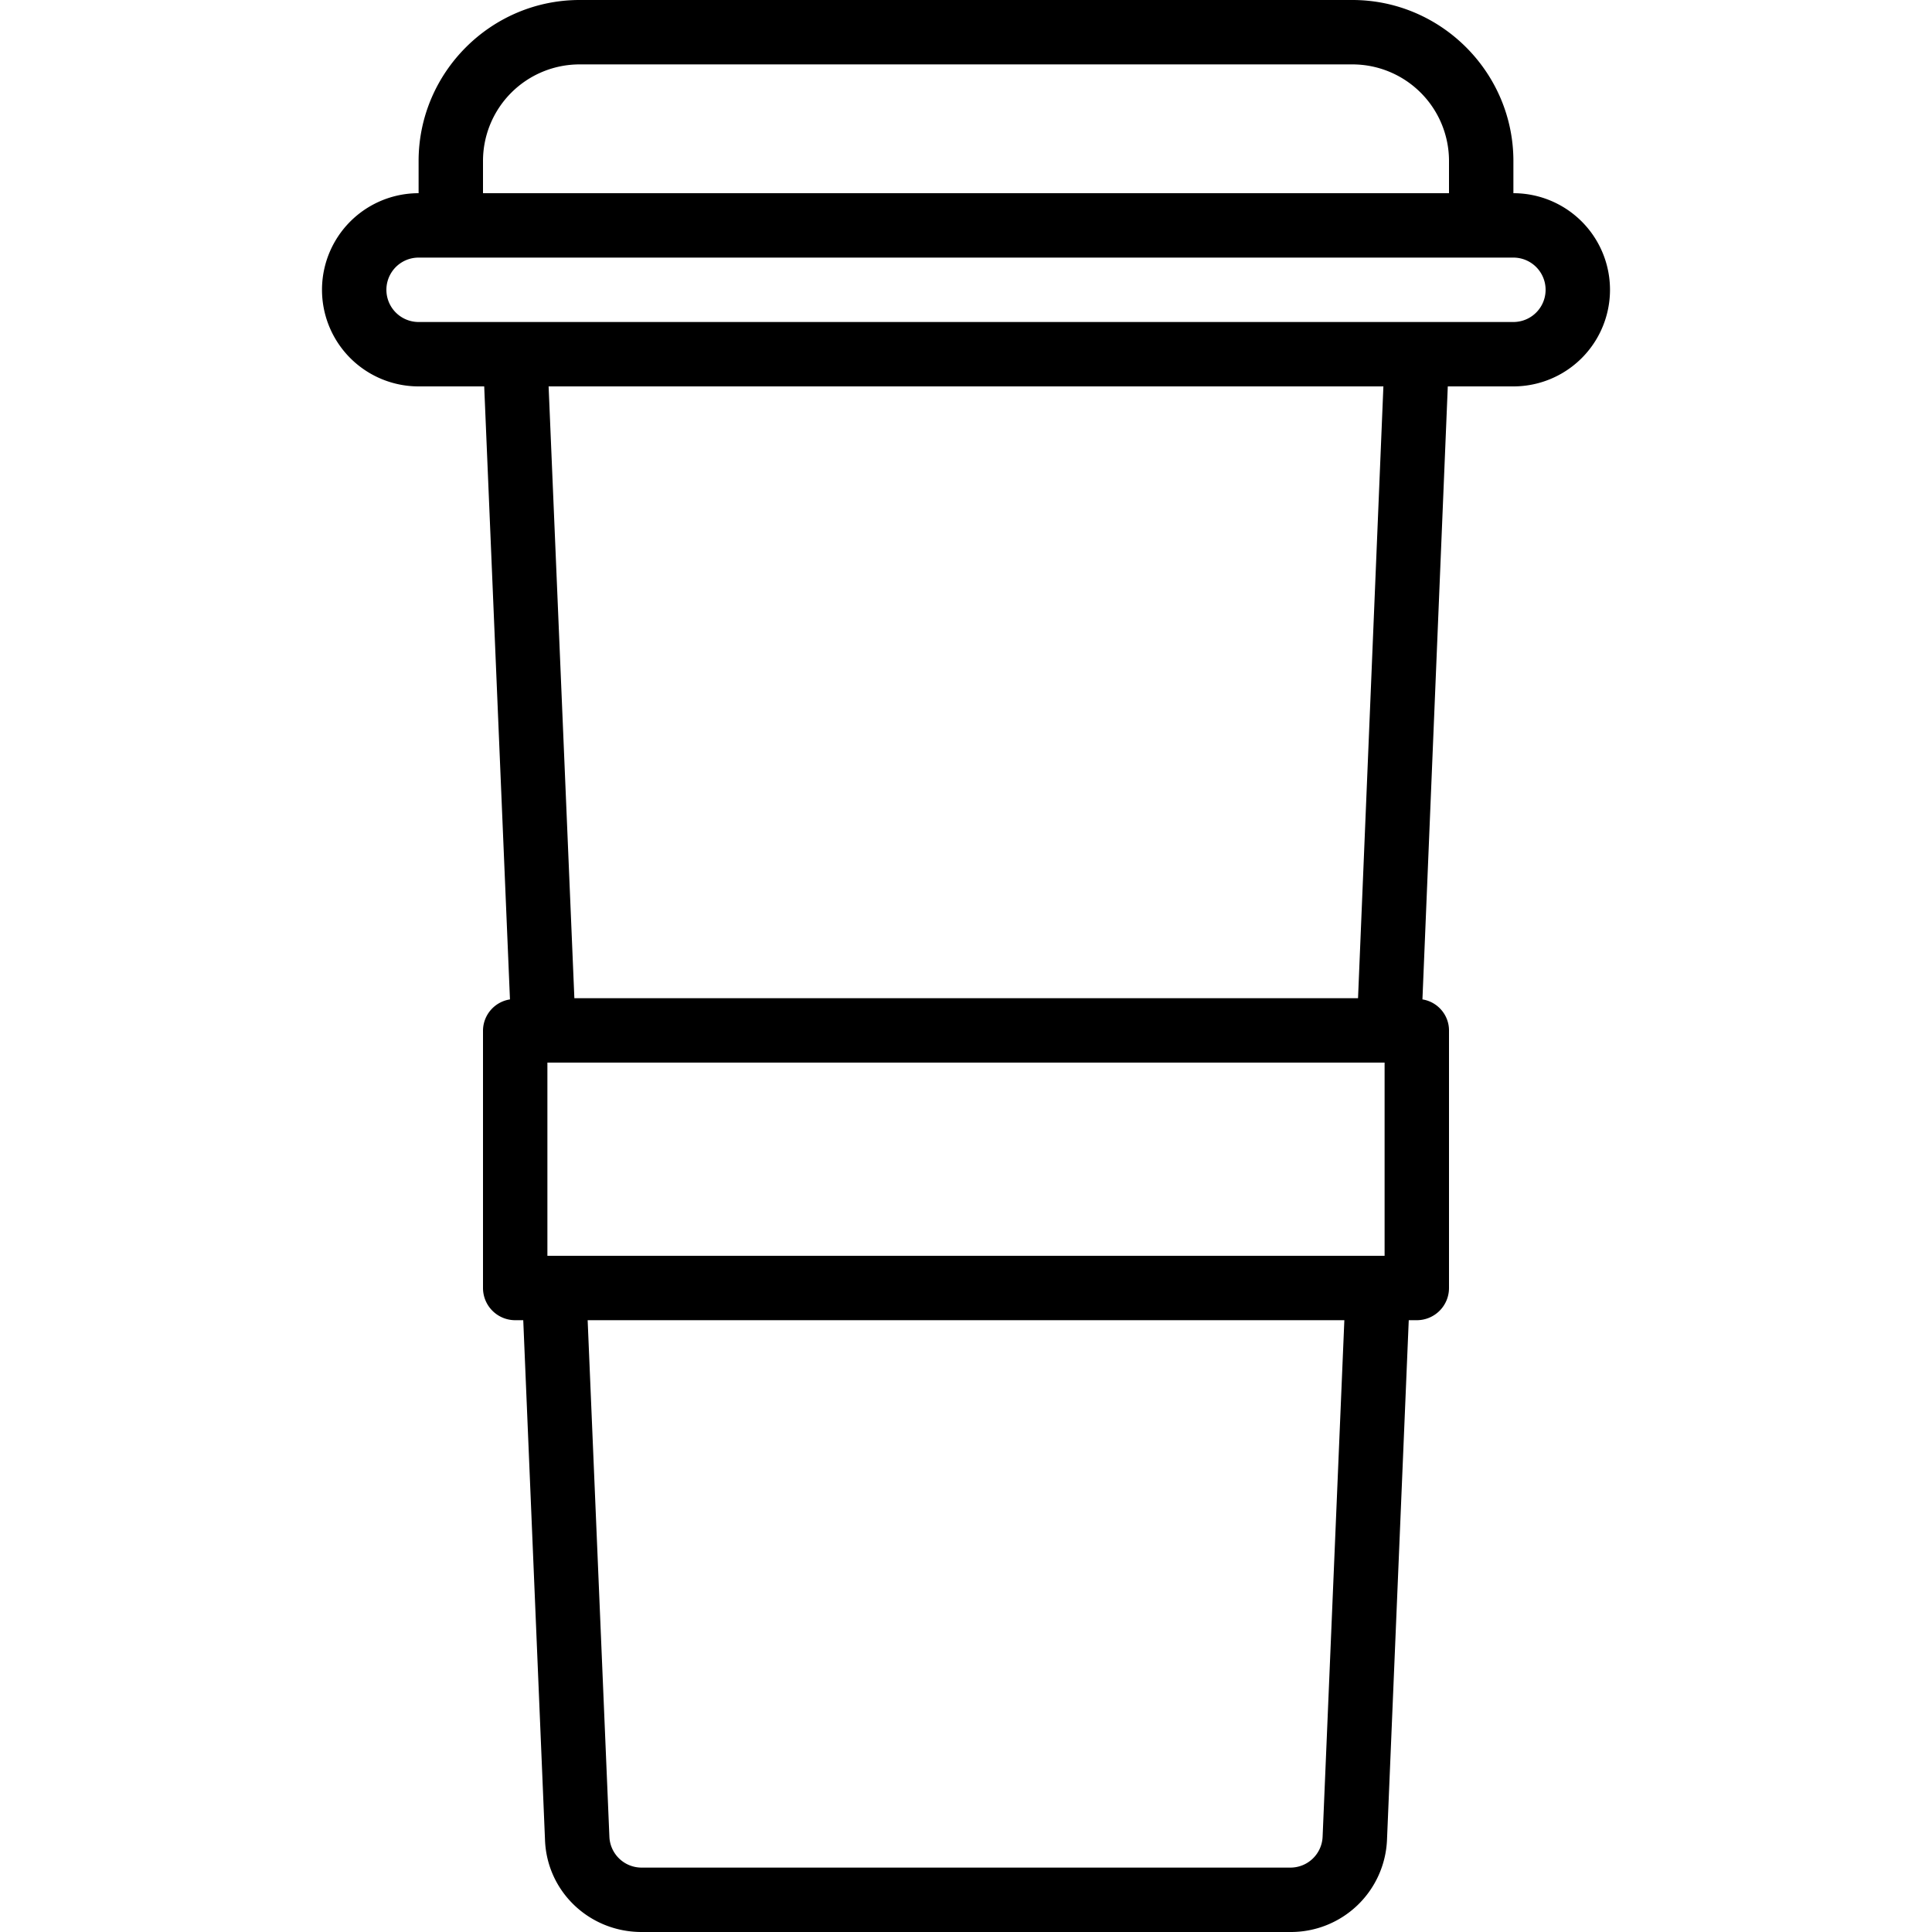 <svg xmlns="http://www.w3.org/2000/svg" viewBox="0 0 480 480"><path d="M376 48v-8c0-22-18-40-40-40H144c-22 0-40 18-40 40v8a24 24 0 100 48h16.3l6.4 152.3a7.9 7.9 0 00-6.7 7.7v64a8 8 0 008 8h2l5.4 129c.4 12.9 11 23 24 23h161.2a23.9 23.9 0 0024-23l5.4-129h2a8 8 0 008-8v-64c0-3.8-2.8-7.1-6.6-7.7L359.7 96H376a24 24 0 100-48zm-256-8a24 24 0 0124-24h192a24 24 0 0124 24v8H120v-8zm208.6 416.3a8 8 0 01-8 7.7H159.4a8 8 0 01-8-7.7L146 328h188l-5.4 128.3zM344 312H136v-48h208v48zM136.3 96h207.4l-6.3 152H142.7l-6.4-152zM376 80H104a8 8 0 010-16h272a8 8 0 010 16z"/></svg>